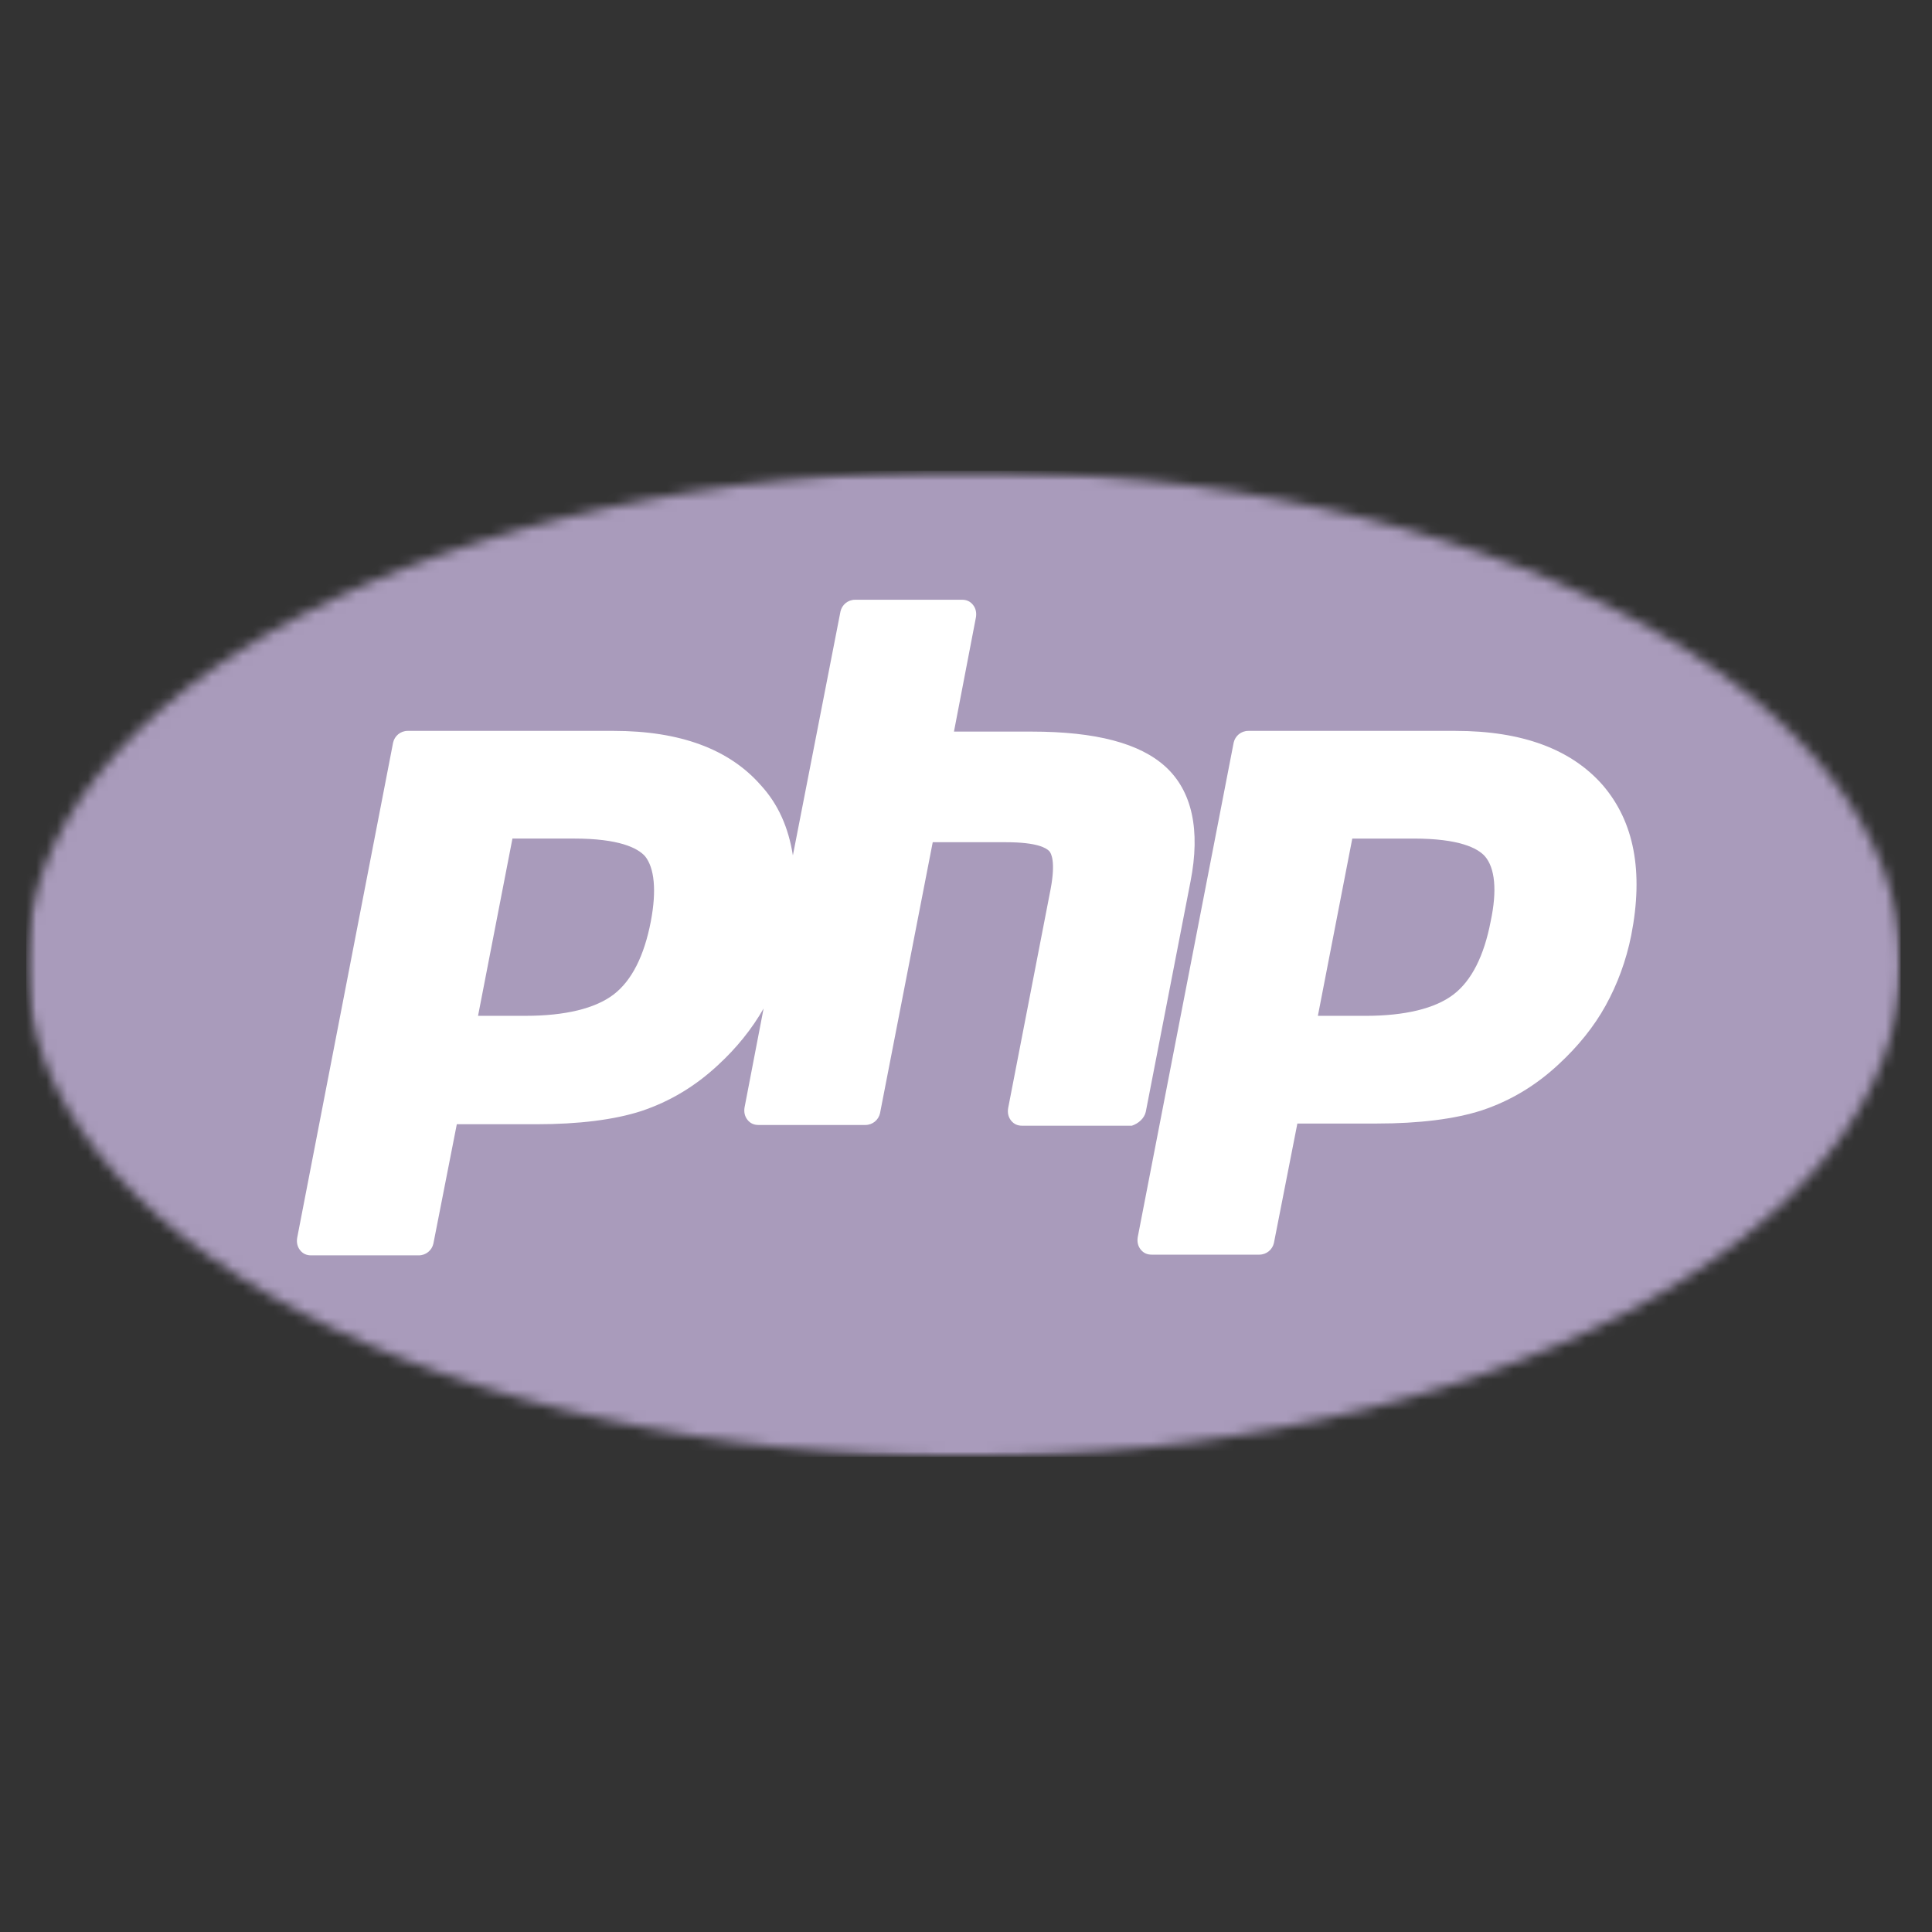 <svg xmlns="http://www.w3.org/2000/svg" width="187" height="187" viewBox="0 0 187 187" fill="none">
    <rect x="0" y="0" width="187" height="187" fill="#333333" stroke="none"/>
    <mask id="mask0_306_46" style="mask-type:luminance" maskUnits="userSpaceOnUse" x="2" y="45" width="182" height="97">
      <path d="M2.544 45.521H183.972V141.039H2.544V45.521Z" fill="white"/>
    </mask>
    <g mask="url(#mask0_306_46)">
      <mask id="mask1_306_46" style="mask-type:luminance" maskUnits="userSpaceOnUse" x="2" y="45" width="182" height="97">
        <path d="M183.973 93.29C183.973 94.071 183.936 94.852 183.863 95.631C183.791 96.412 183.682 97.19 183.536 97.967C183.391 98.745 183.209 99.519 182.991 100.292C182.773 101.064 182.52 101.833 182.23 102.599C181.94 103.365 181.615 104.127 181.254 104.884C180.894 105.642 180.498 106.394 180.067 107.142C179.636 107.889 179.17 108.63 178.67 109.366C178.17 110.101 177.636 110.829 177.068 111.551C176.5 112.272 175.898 112.986 175.263 113.692C174.629 114.398 173.961 115.095 173.262 115.784C172.562 116.472 171.83 117.152 171.067 117.822C170.304 118.492 169.51 119.151 168.685 119.8C167.86 120.449 167.006 121.088 166.121 121.715C165.237 122.342 164.323 122.958 163.382 123.562C162.44 124.165 161.471 124.756 160.474 125.335C159.476 125.914 158.453 126.479 157.403 127.031C156.353 127.583 155.279 128.122 154.179 128.646C153.079 129.171 151.955 129.681 150.807 130.176C149.66 130.671 148.49 131.152 147.297 131.617C146.105 132.082 144.891 132.531 143.657 132.965C142.423 133.399 141.169 133.817 139.896 134.218C138.622 134.62 137.33 135.005 136.021 135.373C134.712 135.741 133.386 136.092 132.044 136.426C130.702 136.76 129.345 137.076 127.974 137.375C126.602 137.673 125.218 137.955 123.82 138.218C122.422 138.481 121.012 138.726 119.592 138.952C118.171 139.179 116.741 139.387 115.301 139.577C113.861 139.767 112.413 139.938 110.957 140.09C109.5 140.243 108.038 140.376 106.57 140.491C105.101 140.605 103.628 140.701 102.151 140.777C100.673 140.854 99.193 140.911 97.71 140.949C96.228 140.988 94.744 141.007 93.259 141.007C91.774 141.007 90.291 140.988 88.808 140.949C87.325 140.911 85.845 140.854 84.368 140.777C82.89 140.701 81.418 140.605 79.949 140.491C78.48 140.376 77.018 140.243 75.562 140.09C74.106 139.938 72.657 139.767 71.218 139.577C69.778 139.387 68.347 139.179 66.926 138.952C65.506 138.726 64.096 138.481 62.699 138.218C61.301 137.955 59.916 137.673 58.545 137.375C57.173 137.076 55.816 136.76 54.474 136.426C53.132 136.092 51.806 135.741 50.497 135.373C49.188 135.005 47.896 134.62 46.623 134.218C45.35 133.817 44.096 133.399 42.861 132.965C41.627 132.531 40.414 132.082 39.221 131.617C38.029 131.152 36.859 130.671 35.711 130.176C34.563 129.681 33.44 129.171 32.34 128.646C31.24 128.122 30.165 127.583 29.115 127.031C28.065 126.479 27.042 125.914 26.045 125.335C25.048 124.756 24.078 124.165 23.137 123.562C22.195 122.958 21.282 122.342 20.397 121.715C19.513 121.088 18.658 120.449 17.833 119.8C17.009 119.151 16.215 118.492 15.451 117.822C14.688 117.152 13.957 116.472 13.257 115.784C12.557 115.095 11.89 114.398 11.255 113.692C10.62 112.986 10.019 112.272 9.451 111.551C8.882 110.829 8.349 110.101 7.848 109.366C7.348 108.63 6.882 107.889 6.451 107.142C6.02 106.394 5.625 105.642 5.264 104.884C4.904 104.127 4.578 103.365 4.288 102.599C3.999 101.833 3.745 101.064 3.527 100.292C3.31 99.519 3.128 98.745 2.982 97.967C2.837 97.19 2.728 96.412 2.655 95.631C2.582 94.852 2.545 94.071 2.545 93.29C2.545 92.51 2.582 91.729 2.655 90.949C2.728 90.169 2.837 89.391 2.982 88.613C3.128 87.836 3.31 87.061 3.527 86.288C3.745 85.516 3.999 84.747 4.288 83.981C4.578 83.215 4.904 82.453 5.264 81.696C5.625 80.939 6.02 80.186 6.451 79.439C6.882 78.692 7.348 77.95 7.848 77.215C8.349 76.48 8.882 75.751 9.451 75.03C10.019 74.308 10.62 73.595 11.255 72.889C11.89 72.182 12.557 71.485 13.257 70.797C13.957 70.108 14.688 69.429 15.451 68.759C16.215 68.089 17.009 67.43 17.833 66.78C18.658 66.131 19.513 65.493 20.397 64.865C21.282 64.238 22.195 63.623 23.137 63.019C24.078 62.415 25.048 61.824 26.045 61.245C27.042 60.667 28.065 60.101 29.115 59.55C30.165 58.997 31.24 58.459 32.34 57.935C33.44 57.41 34.563 56.9 35.711 56.405C36.859 55.909 38.029 55.429 39.221 54.964C40.414 54.498 41.627 54.049 42.861 53.615C44.096 53.181 45.35 52.763 46.623 52.362C47.896 51.961 49.188 51.576 50.497 51.208C51.806 50.84 53.132 50.489 54.474 50.154C55.816 49.821 57.173 49.505 58.545 49.206C59.916 48.907 61.301 48.626 62.699 48.363C64.096 48.099 65.506 47.855 66.926 47.628C68.347 47.401 69.778 47.193 71.218 47.004C72.657 46.813 74.106 46.642 75.562 46.49C77.018 46.338 78.48 46.204 79.949 46.09C81.418 45.975 82.89 45.88 84.368 45.803C85.845 45.727 87.325 45.669 88.808 45.631C90.291 45.593 91.774 45.573 93.259 45.573C94.744 45.573 96.228 45.593 97.71 45.631C99.193 45.669 100.673 45.727 102.151 45.803C103.628 45.88 105.101 45.975 106.57 46.09C108.038 46.204 109.5 46.338 110.957 46.49C112.413 46.642 113.861 46.813 115.301 47.004C116.741 47.193 118.171 47.401 119.592 47.628C121.012 47.855 122.422 48.099 123.82 48.363C125.218 48.626 126.602 48.907 127.974 49.206C129.345 49.505 130.702 49.821 132.044 50.154C133.386 50.489 134.712 50.84 136.021 51.208C137.33 51.576 138.622 51.961 139.896 52.362C141.169 52.763 142.423 53.181 143.657 53.615C144.891 54.049 146.105 54.498 147.297 54.964C148.49 55.429 149.66 55.909 150.807 56.405C151.955 56.9 153.079 57.41 154.179 57.935C155.279 58.459 156.353 58.997 157.403 59.55C158.453 60.101 159.476 60.667 160.474 61.245C161.471 61.824 162.44 62.415 163.382 63.019C164.323 63.623 165.237 64.238 166.121 64.865C167.006 65.493 167.86 66.131 168.685 66.78C169.51 67.43 170.304 68.089 171.067 68.759C171.83 69.429 172.562 70.108 173.262 70.797C173.961 71.485 174.629 72.182 175.263 72.889C175.898 73.595 176.5 74.308 177.068 75.03C177.636 75.751 178.17 76.48 178.67 77.215C179.17 77.95 179.636 78.692 180.067 79.439C180.498 80.186 180.894 80.939 181.254 81.696C181.615 82.453 181.94 83.215 182.23 83.981C182.52 84.747 182.773 85.516 182.991 86.288C183.209 87.061 183.391 87.836 183.536 88.613C183.682 89.391 183.791 90.169 183.863 90.949C183.936 91.729 183.973 92.51 183.973 93.29Z" fill="white"/>
      </mask>
      <g mask="url(#mask1_306_46)">
        <path d="M2.545 45.573V141.007H183.973V45.573H2.545Z" fill="#A99BBB"/>
      </g>
    </g>
    <path d="M110.903 107.61L115.226 85.347C116.219 80.313 115.368 76.555 112.817 74.216C110.336 71.947 106.084 70.812 99.848 70.812H92.335L94.461 59.752C94.532 59.327 94.461 58.901 94.178 58.546C93.894 58.192 93.54 58.05 93.115 58.05H82.768C82.059 58.05 81.492 58.546 81.35 59.185L76.744 82.795C76.319 80.1 75.326 77.832 73.626 75.988C70.578 72.514 65.83 70.742 59.381 70.742H39.466C38.757 70.742 38.19 71.238 38.049 71.876L28.765 119.806C28.694 120.231 28.765 120.656 29.048 121.011C29.332 121.365 29.686 121.507 30.111 121.507H40.529C41.238 121.507 41.805 121.011 41.947 120.373L44.215 108.816H51.939C55.979 108.816 59.452 108.39 62.074 107.54C64.837 106.618 67.318 105.129 69.515 103.073C71.287 101.442 72.775 99.599 73.909 97.613L72.067 107.185C71.996 107.61 72.067 108.036 72.35 108.39C72.633 108.745 72.988 108.887 73.413 108.887H83.76C84.469 108.887 85.036 108.39 85.178 107.752L90.28 81.519H97.367C100.415 81.519 101.265 82.086 101.548 82.369C101.761 82.582 102.186 83.433 101.69 86.056L97.58 107.256C97.509 107.681 97.58 108.107 97.863 108.461C98.147 108.816 98.501 108.958 98.926 108.958H109.557C110.194 108.745 110.761 108.248 110.903 107.61ZM62.995 89.176C62.357 92.508 61.152 94.919 59.381 96.266C57.609 97.613 54.703 98.322 50.876 98.322H46.27L49.6 81.164H55.554C59.948 81.164 61.719 82.086 62.428 82.866C63.349 84 63.562 86.198 62.995 89.176Z" fill="white"/>
    <path d="M155.126 75.99C152.079 72.516 147.331 70.743 140.881 70.743H120.825C120.116 70.743 119.549 71.24 119.408 71.878L110.124 119.737C110.053 120.162 110.124 120.587 110.407 120.942C110.691 121.296 111.045 121.438 111.47 121.438H121.888C122.597 121.438 123.164 120.942 123.305 120.304L125.573 108.747H133.298C137.338 108.747 140.81 108.321 143.433 107.47C146.197 106.549 148.677 105.06 150.874 103.004C152.716 101.302 154.276 99.388 155.41 97.332C156.544 95.275 157.394 93.006 157.89 90.525C159.095 84.357 158.174 79.535 155.126 75.99ZM144.283 89.177C143.645 92.51 142.441 94.921 140.669 96.268C138.897 97.615 135.991 98.324 132.164 98.324H127.558L130.889 81.166H136.842C141.236 81.166 143.008 82.087 143.716 82.868C144.709 84.002 144.921 86.2 144.283 89.177Z" fill="white"/>
  </svg>